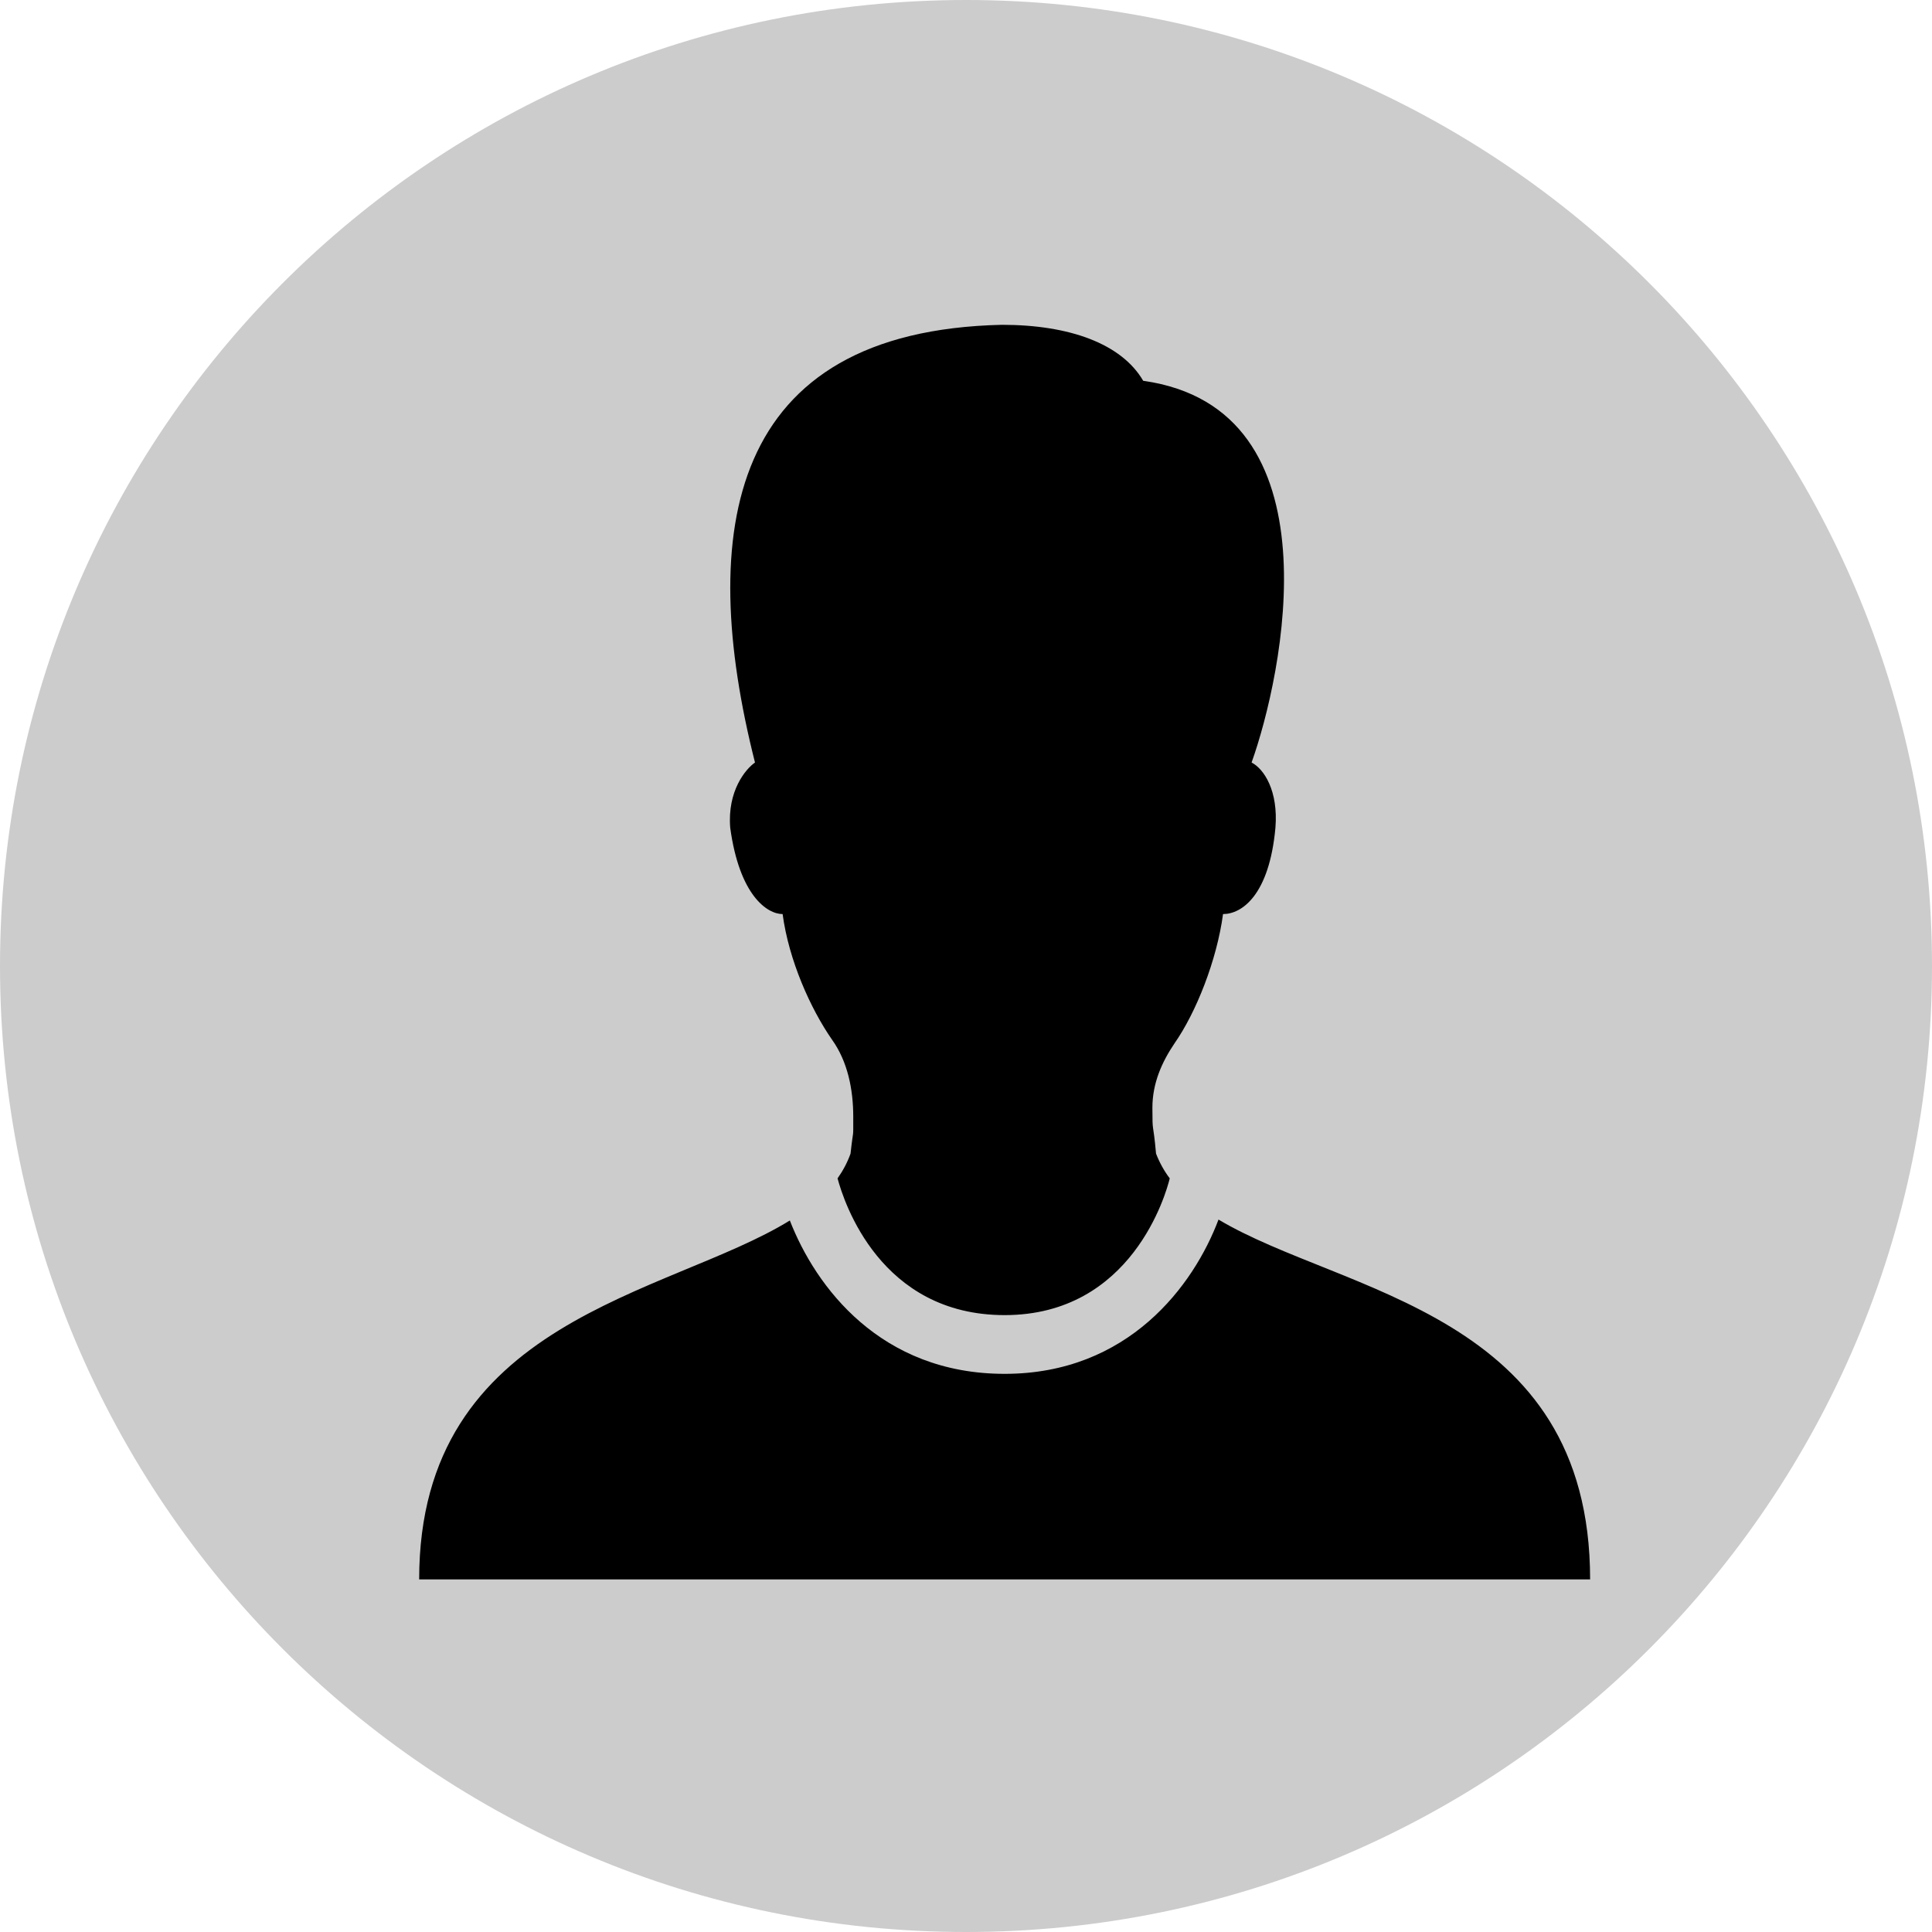 <?xml version="1.0" encoding="UTF-8"?>
<svg xmlns="http://www.w3.org/2000/svg" xmlns:xlink="http://www.w3.org/1999/xlink" viewBox="0 0 50 50" width="50px" height="50px">
<g id="surface75090595">
<path style=" stroke:none;fill-rule:nonzero;fill:rgb(80%,80%,80%);fill-opacity:1;" d="M 25 50 C 11.191 50 0 38.809 0 25 C 0 11.191 11.191 0 25 0 C 38.809 0 50 11.191 50 25 C 50 38.809 38.809 50 25 50 Z M 25 50 "/>
<path style=" stroke:none;fill-rule:nonzero;fill:rgb(0%,0%,0%);fill-opacity:1;" d="M 25.93 8.406 C 18.832 8.566 18.027 13.754 19.539 19.734 C 19.301 19.898 18.82 20.465 18.898 21.422 C 19.137 23.176 19.855 23.656 20.254 23.656 C 20.414 24.852 20.977 26.109 21.535 26.91 C 21.934 27.469 22.082 28.184 22.082 28.902 C 22.082 29.543 22.09 29.137 22.012 29.855 C 21.93 30.086 21.816 30.297 21.676 30.496 C 21.84 31.109 22.781 34.035 26 34.035 C 29.297 34.035 30.18 30.879 30.273 30.496 C 30.125 30.301 30.008 30.086 29.918 29.855 C 29.84 28.977 29.824 29.383 29.824 28.668 C 29.824 28.027 30.074 27.48 30.395 27.004 C 30.953 26.207 31.492 24.852 31.652 23.656 C 32.133 23.656 32.848 23.176 33.008 21.422 C 33.086 20.465 32.711 19.898 32.391 19.734 C 33.188 17.504 34.691 10.574 29.586 9.855 C 29.027 8.898 27.684 8.406 25.93 8.406 Z M 31.535 31.562 C 30.895 33.262 29.207 35.555 26 35.555 C 22.789 35.555 21.109 33.305 20.441 31.586 C 17.285 33.531 10.848 34.129 10.848 40.875 L 41.152 40.875 C 41.152 33.957 34.746 33.48 31.535 31.562 Z M 31.535 31.562 "/>
</g>
</svg>
